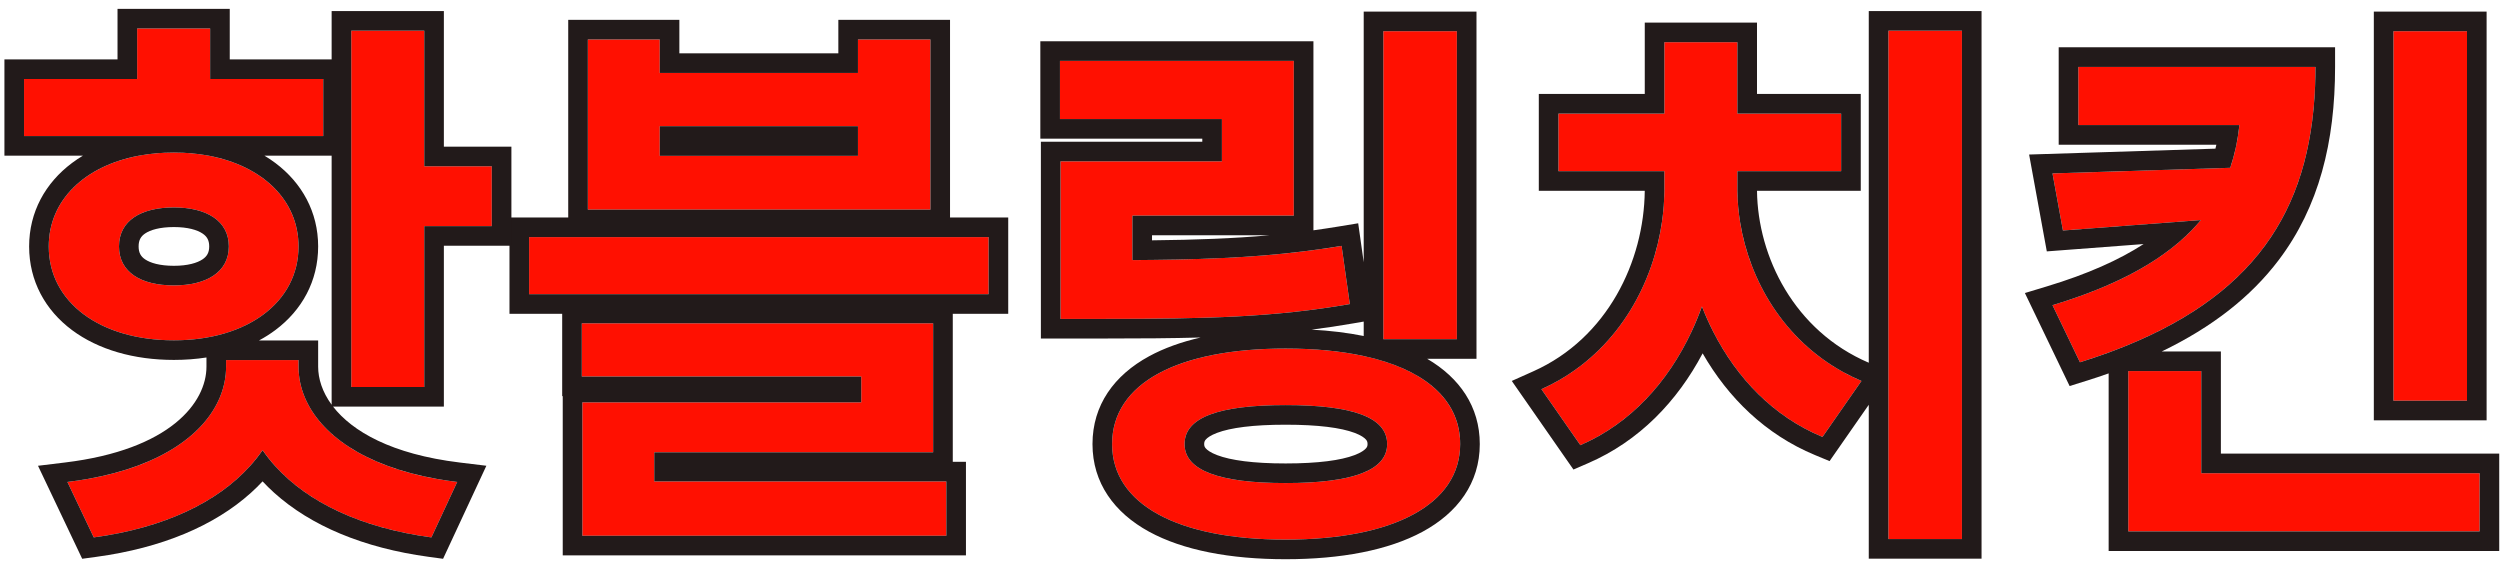 <svg width="255" height="58" viewBox="0 0 255 58" fill="none" xmlns="http://www.w3.org/2000/svg">
<path d="M228.562 6.824H236.178C236.178 21.552 229.906 31.408 212.154 36.952L209.354 31.128C224.194 26.648 228.562 19.424 228.562 9.904V6.824ZM211.986 6.824H232.93V12.76H211.986V6.824ZM228.898 17.072V22.112L210.418 23.512L209.354 17.688L228.898 17.072ZM244.13 3.184H251.634V40.872H244.13V3.184ZM217.082 48.264H252.922V54.2H217.082V48.264ZM217.082 37.848H224.53V51.736H217.082V37.848Z" fill="#FF1001"/>
<path d="M192.614 3.128H200.118V54.984H192.614V3.128ZM169.766 16.568H175.646V19.256C175.646 30.232 170.774 41.264 161.198 45.408L157.222 39.696C165.734 35.888 169.766 27.096 169.766 19.256V16.568ZM171.39 16.568H177.214V19.256C177.214 26.704 181.302 35.216 189.87 38.856L185.894 44.568C176.318 40.592 171.39 29.896 171.39 19.256V16.568ZM158.958 11.584H187.798V17.464H158.958V11.584ZM169.766 4.304H177.214V14.608H169.766V4.304Z" fill="#FF1001"/>
<path d="M141.098 3.184H148.602V34.6H141.098V3.184ZM108.17 26.536H112.706C122.786 26.536 129.338 26.312 136.842 25.08L137.682 31.016C129.954 32.36 123.066 32.528 112.706 32.528H108.17V26.536ZM108.114 6.208H131.97V22H115.506V29.896H108.17V16.456H124.634V12.144H108.114V6.208ZM131.13 35.552C142.106 35.552 148.938 39.08 148.938 45.296C148.938 51.456 142.106 55.04 131.13 55.04C120.154 55.04 113.434 51.456 113.434 45.296C113.434 39.08 120.154 35.552 131.13 35.552ZM131.13 41.32C124.354 41.32 120.826 42.552 120.826 45.296C120.826 47.984 124.354 49.272 131.13 49.272C137.962 49.272 141.49 47.984 141.49 45.296C141.49 42.552 137.962 41.32 131.13 41.32Z" fill="#FF1001"/>
<path d="M59.959 4.024H67.295V7.44H87.511V4.024H94.903V21.384H59.959V4.024ZM67.295 12.872V15.896H87.511V12.872H67.295ZM53.967 24.184H100.839V30.008H53.967V24.184ZM59.343 32.976H95.183V46.136H66.735V50.84H59.399V41.04H87.847V38.408H59.343V32.976ZM59.399 49.104H96.527V54.648H59.399V49.104Z" fill="#FF1001"/>
<path d="M2.451 8.056H32.971V13.88H2.451V8.056ZM17.739 15.56C25.187 15.56 30.451 19.48 30.451 25.136C30.451 30.848 25.187 34.712 17.739 34.712C10.235 34.712 4.971 30.848 4.971 25.136C4.971 19.48 10.235 15.56 17.739 15.56ZM17.739 21.16C14.379 21.16 12.139 22.504 12.139 25.136C12.139 27.768 14.379 29.112 17.739 29.112C21.043 29.112 23.339 27.768 23.339 25.136C23.339 22.504 21.043 21.16 17.739 21.16ZM13.987 2.904H21.435V11.136H13.987V2.904ZM35.827 3.128H43.275V39.472H35.827V3.128ZM41.203 16.96H50.163V23.064H41.203V16.96ZM23.059 36.728H29.387V37.4C29.387 46.248 22.331 53.08 9.563 54.816L6.875 49.16C17.963 47.816 23.059 42.608 23.059 37.4V36.728ZM24.179 36.728H30.451V37.4C30.451 42.608 35.603 47.816 46.635 49.16L44.003 54.816C31.235 53.08 24.179 46.248 24.179 37.4V36.728Z" fill="#FF1001"/>
<path fill-rule="evenodd" clip-rule="evenodd" d="M209.986 4.824V14.76H226.069C226.039 14.895 226.007 15.03 225.973 15.163L206.969 15.762L208.774 25.642L218.647 24.894C216.165 26.503 212.94 27.956 208.776 29.213L206.539 29.889L211.1 39.376L212.75 38.861C213.548 38.612 214.325 38.354 215.082 38.086V56.2H254.922V46.264H226.53V35.848H220.499C225.65 33.363 229.58 30.284 232.417 26.54C236.546 21.09 238.178 14.472 238.178 6.824V4.824H209.986ZM215.386 35.848C229.924 30.422 235.614 21.546 236.137 8.824C236.164 8.168 236.178 7.501 236.178 6.824H211.986V12.76H228.417C228.345 13.44 228.245 14.107 228.113 14.76C228.091 14.873 228.067 14.986 228.042 15.098C227.895 15.771 227.714 16.429 227.497 17.072C227.492 17.087 227.487 17.102 227.482 17.117L209.354 17.688L210.418 23.512L224.489 22.446C223.863 23.197 223.154 23.919 222.355 24.613C219.725 26.897 216.118 28.869 211.277 30.512C210.656 30.723 210.015 30.928 209.354 31.128L212.154 36.952C213.167 36.636 214.142 36.305 215.082 35.961C215.183 35.923 215.285 35.886 215.386 35.848ZM224.53 48.264V37.848H217.082V54.2H252.922V48.264H224.53ZM242.13 1.184H253.634V42.872H242.13V1.184ZM244.13 3.184V40.872H251.634V3.184H244.13Z" fill="#221A1A"/>
<path fill-rule="evenodd" clip-rule="evenodd" d="M190.614 1.128H202.118V56.984H190.614V41.288L186.615 47.033L185.127 46.415C180.086 44.322 176.277 40.585 173.669 36.042C171.079 40.937 167.204 44.988 161.992 47.243L160.491 47.893L154.201 38.856L156.405 37.87C163.96 34.49 167.694 26.656 167.765 19.464H156.958V9.584H167.766V2.304H179.214V9.584H189.798V19.464H179.215C179.29 26.203 183.022 33.754 190.614 36.999V1.128ZM192.614 54.984H200.118V3.128H192.614V54.984ZM187.798 17.464V11.584H177.214V4.304H169.766V11.584H158.958V17.464H169.766V19.256C169.766 19.325 169.766 19.395 169.765 19.464C169.756 20.472 169.68 21.494 169.537 22.519C168.658 28.828 165.226 35.222 159.022 38.781C158.446 39.111 157.846 39.417 157.222 39.696L161.198 45.408C166.341 43.182 170.127 38.97 172.53 33.846C172.923 33.009 173.279 32.148 173.598 31.266C173.938 32.137 174.318 32.988 174.737 33.812C177.163 38.586 180.895 42.492 185.894 44.568L189.87 38.856C189.238 38.587 188.631 38.293 188.047 37.974C181.914 34.619 178.458 28.599 177.494 22.68C177.318 21.599 177.226 20.521 177.215 19.464C177.214 19.395 177.214 19.325 177.214 19.256V17.464H187.798Z" fill="#221A1A"/>
<path fill-rule="evenodd" clip-rule="evenodd" d="M139.098 1.184H150.602V36.6H145.575C148.871 38.532 150.938 41.472 150.938 45.296C150.938 49.278 148.666 52.309 145.102 54.237C141.616 56.123 136.791 57.04 131.13 57.04C125.47 57.04 120.67 56.123 117.208 54.234C113.663 52.298 111.434 49.263 111.434 45.296C111.434 41.305 113.659 38.267 117.211 36.336C118.723 35.514 120.49 34.879 122.472 34.425C119.501 34.508 116.304 34.528 112.706 34.528H106.17V14.456H122.634V14.144H106.114V4.208H133.97V23.491C134.812 23.375 135.659 23.248 136.518 23.107L138.536 22.775L139.098 26.748V1.184ZM139.098 32.8L138.025 32.986C136.59 33.236 135.185 33.446 133.782 33.622C135.675 33.724 137.454 33.94 139.098 34.272V32.8ZM139.098 36.315C136.783 35.812 134.109 35.552 131.13 35.552C120.154 35.552 113.434 39.08 113.434 45.296C113.434 51.456 120.154 55.04 131.13 55.04C142.106 55.04 148.938 51.456 148.938 45.296C148.938 41.061 145.767 38.074 140.275 36.6C139.894 36.498 139.502 36.403 139.098 36.315ZM129.459 24H117.506V24.513C122.025 24.464 125.815 24.325 129.459 24ZM117.506 26.513C116.855 26.52 116.189 26.526 115.506 26.529V22H131.97V6.208H108.114V12.144H124.634V16.456H108.17V32.528H112.706C123.066 32.528 129.954 32.36 137.682 31.016L136.842 25.08C136.177 25.189 135.519 25.291 134.865 25.385C129.386 26.172 124.213 26.441 117.506 26.513ZM122.992 44.831C122.879 44.96 122.826 45.083 122.826 45.296C122.826 45.485 122.872 45.601 122.988 45.734C123.139 45.907 123.472 46.165 124.149 46.423C125.531 46.949 127.812 47.272 131.13 47.272C134.478 47.272 136.774 46.949 138.163 46.422C138.844 46.164 139.177 45.905 139.329 45.733C139.445 45.6 139.49 45.485 139.49 45.296C139.49 45.083 139.438 44.961 139.325 44.832C139.177 44.662 138.849 44.406 138.17 44.152C136.781 43.631 134.486 43.32 131.13 43.32C127.803 43.32 125.523 43.631 124.142 44.151C123.467 44.405 123.14 44.661 122.992 44.831ZM141.098 3.184V34.6H148.602V3.184H141.098ZM120.826 45.296C120.826 42.552 124.354 41.32 131.13 41.32C137.962 41.32 141.49 42.552 141.49 45.296C141.49 47.984 137.962 49.272 131.13 49.272C124.354 49.272 120.826 47.984 120.826 45.296Z" fill="#221A1A"/>
<path fill-rule="evenodd" clip-rule="evenodd" d="M57.959 2.024H69.295V5.44H85.511V2.024H96.903V22.184H102.839V32.008H97.183V47.104H98.527V56.648H57.399V40.408H57.343V32.008H51.967V22.184H57.959V2.024ZM87.847 38.408V41.04H59.399V54.648H96.527V49.104H66.735V46.136H95.183V32.976H59.343V38.408H87.847ZM67.295 7.44V4.024H59.959V21.384H94.903V4.024H87.511V7.44H67.295ZM67.295 15.896V12.872H87.511V15.896H67.295ZM53.967 24.184V30.008H100.839V24.184H53.967Z" fill="#221A1A"/>
<path fill-rule="evenodd" clip-rule="evenodd" d="M0.451 6.056H11.987V0.904H23.435V6.056H33.827V1.128H45.275V14.96H52.163V25.064H45.275V41.472H33.97C35.928 43.998 39.934 46.329 46.877 47.175L49.61 47.507L45.194 56.996L43.734 56.798C37.069 55.891 31.7 53.63 27.963 50.26C27.549 49.886 27.155 49.499 26.783 49.1C26.411 49.499 26.018 49.886 25.603 50.26C21.866 53.63 16.497 55.891 9.833 56.798L8.384 56.995L3.876 47.509L6.635 47.174C17.385 45.871 21.059 41.044 21.059 37.4V36.463C19.994 36.628 18.884 36.712 17.739 36.712C13.665 36.712 10.023 35.665 7.346 33.669C4.628 31.644 2.971 28.675 2.971 25.136C2.971 21.621 4.632 18.655 7.343 16.626C7.697 16.36 8.068 16.112 8.455 15.88H0.451V6.056ZM32.971 13.88V8.056H21.435V2.904H13.987V8.056H2.451V13.88H32.971ZM21.285 15.88C20.174 15.67 18.987 15.56 17.739 15.56C16.482 15.56 15.287 15.67 14.169 15.88C8.619 16.922 4.971 20.428 4.971 25.136C4.971 30.848 10.235 34.712 17.739 34.712C25.187 34.712 30.451 30.848 30.451 25.136C30.451 20.428 26.804 16.922 21.285 15.88ZM26.977 15.88H33.827V41.282C32.869 39.972 32.451 38.619 32.451 37.4V34.728H26.416C27.006 34.411 27.564 34.057 28.086 33.668C30.795 31.642 32.451 28.674 32.451 25.136C32.451 21.621 30.791 18.656 28.089 16.627C27.735 16.362 27.364 16.112 26.977 15.88ZM22.445 40.483C20.923 44.205 16.542 47.509 8.944 48.853C8.279 48.971 7.589 49.073 6.875 49.16L9.563 54.816C16.776 53.835 22.167 51.228 25.491 47.549C25.964 47.027 26.395 46.482 26.783 45.918C27.172 46.482 27.602 47.027 28.075 47.549C31.4 51.228 36.79 53.835 44.003 54.816L46.635 49.16C45.923 49.073 45.236 48.97 44.572 48.852C37.065 47.518 32.671 44.254 31.106 40.568C30.668 39.534 30.451 38.467 30.451 37.4V36.728H23.059V37.4C23.059 38.438 22.857 39.476 22.445 40.483ZM43.275 23.064H50.163V16.96H43.275V3.128H35.827V39.472H43.275V23.064ZM14.802 23.816C14.372 24.108 14.139 24.481 14.139 25.136C14.139 25.791 14.372 26.164 14.802 26.456C15.33 26.814 16.283 27.112 17.739 27.112C19.161 27.112 20.12 26.816 20.661 26.452C21.107 26.151 21.339 25.773 21.339 25.136C21.339 24.499 21.107 24.12 20.661 23.82C20.12 23.455 19.161 23.16 17.739 23.16C16.283 23.16 15.33 23.458 14.802 23.816ZM12.139 25.136C12.139 22.504 14.379 21.16 17.739 21.16C21.043 21.16 23.339 22.504 23.339 25.136C23.339 27.768 21.043 29.112 17.739 29.112C14.379 29.112 12.139 27.768 12.139 25.136Z" fill="#221A1A"/>
</svg>
